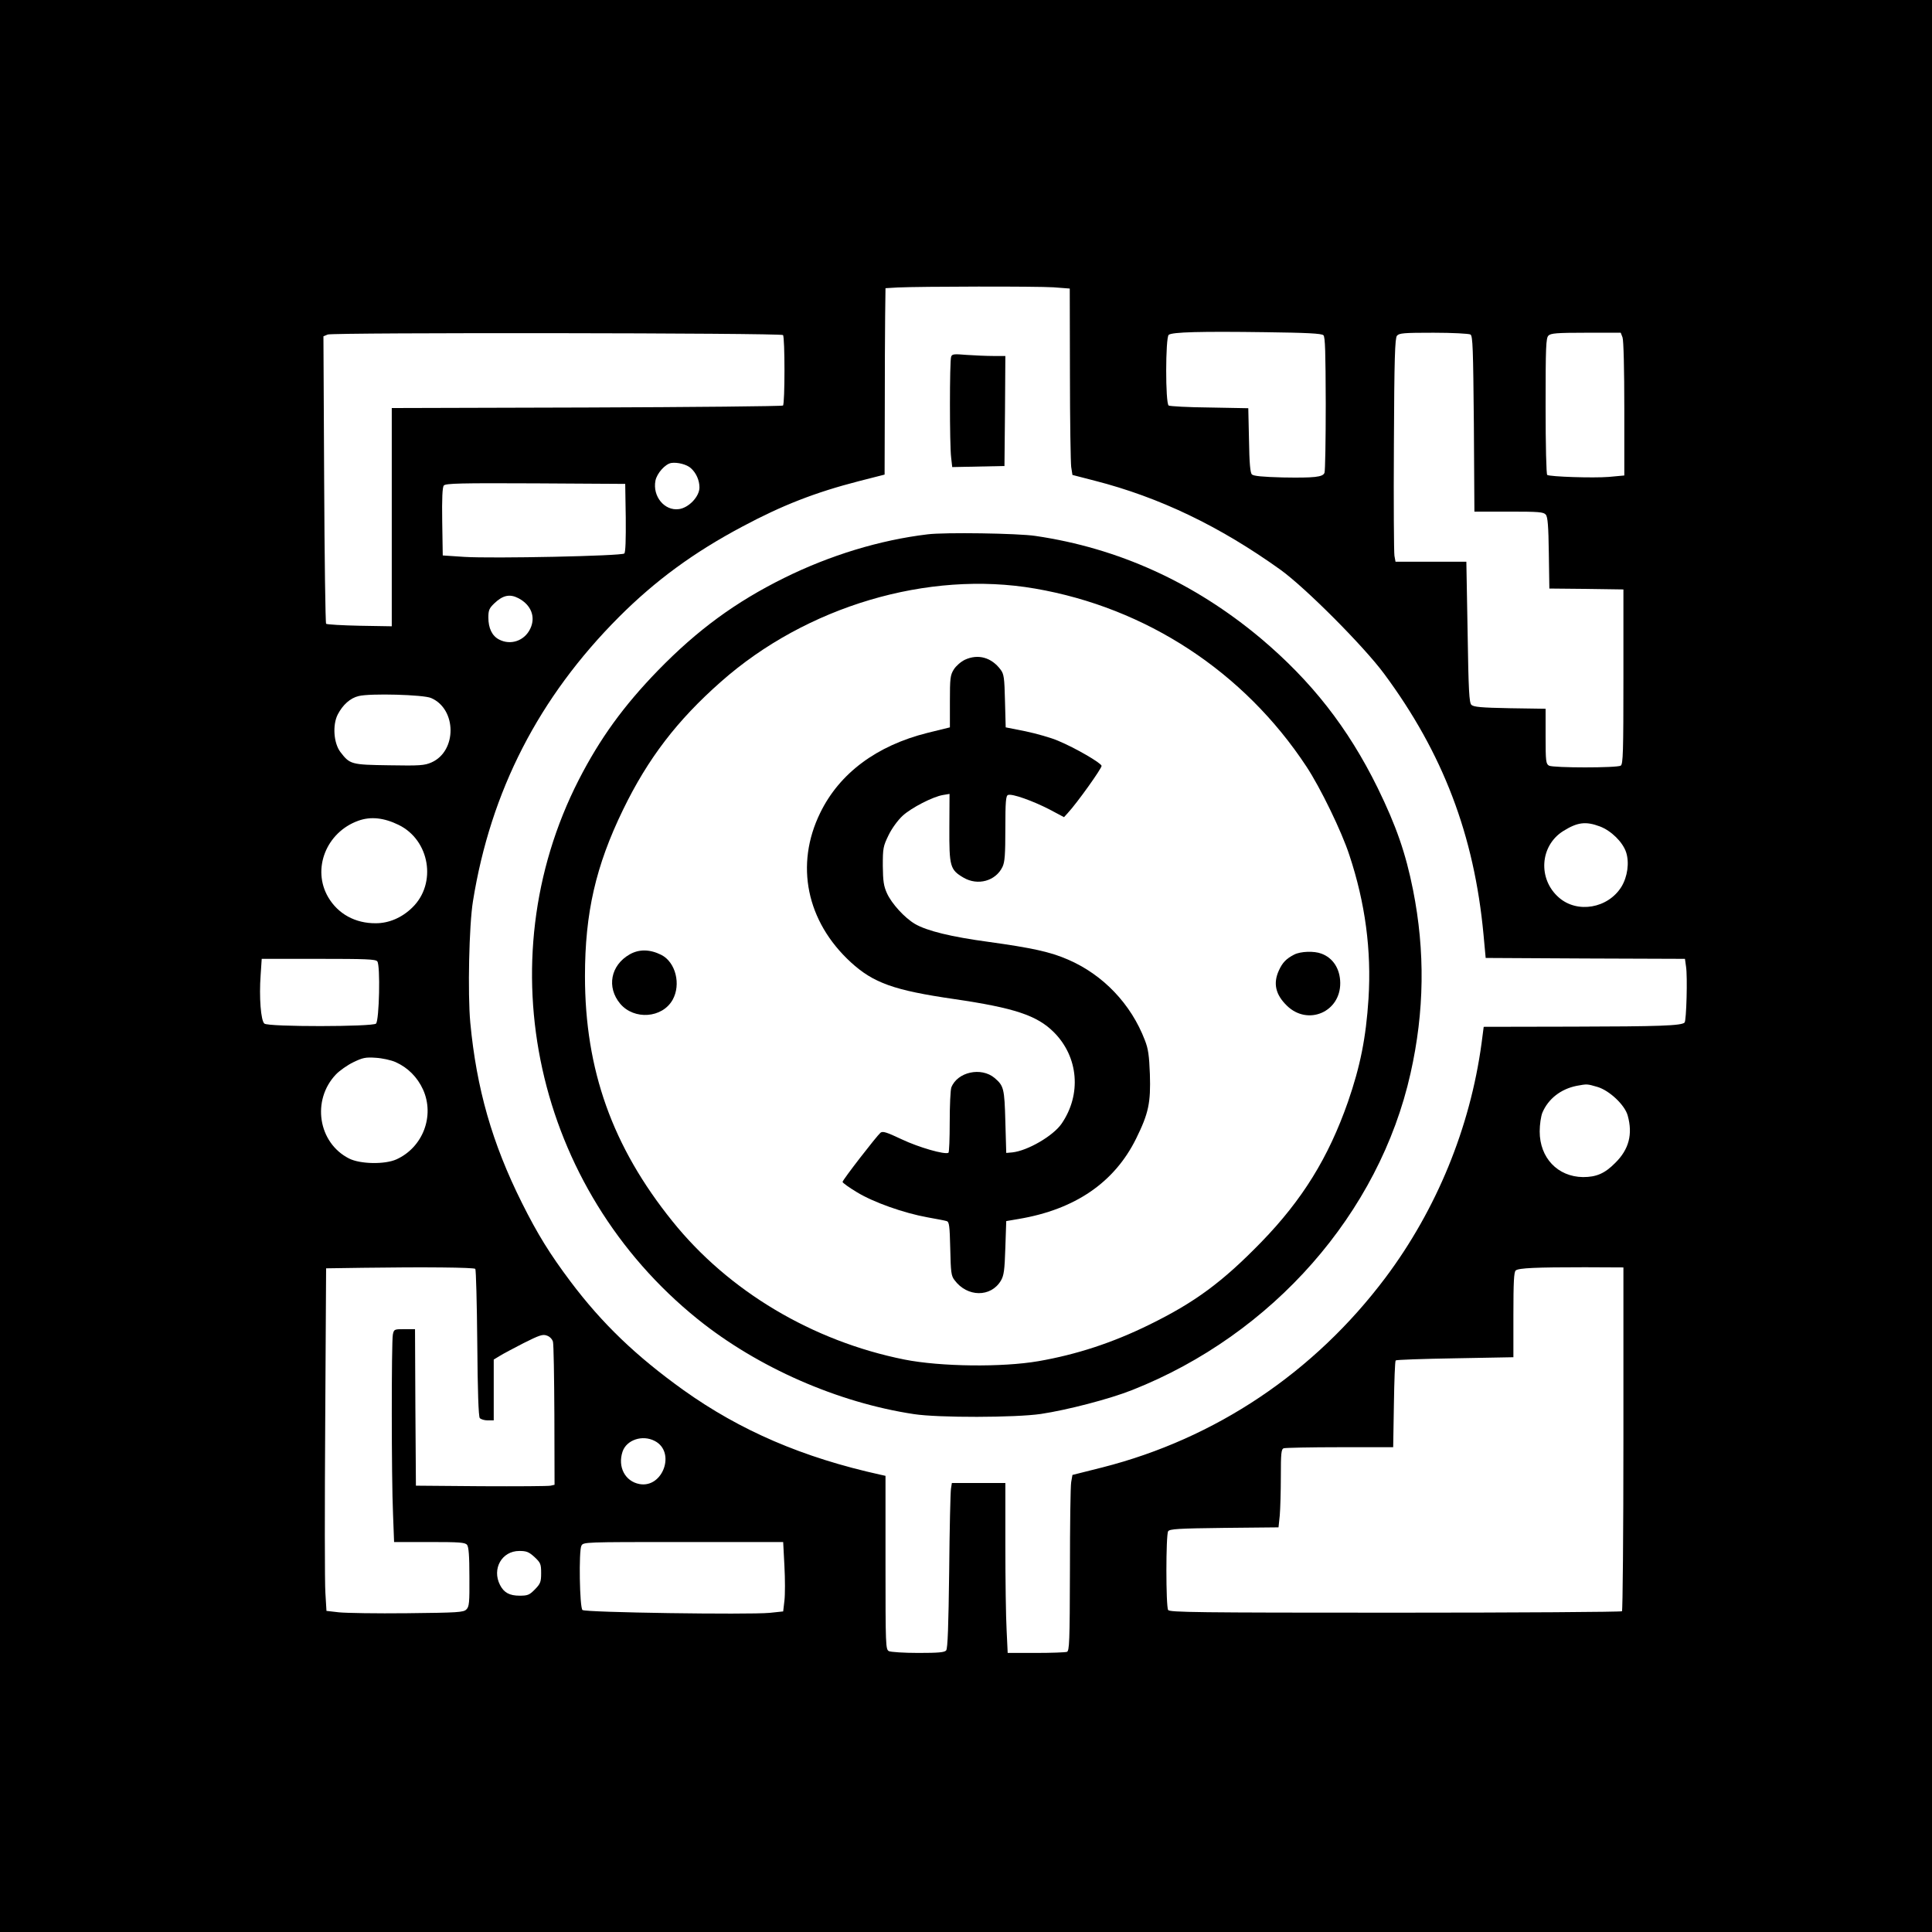 <?xml version="1.0" standalone="no"?>
<!DOCTYPE svg PUBLIC "-//W3C//DTD SVG 20010904//EN"
 "http://www.w3.org/TR/2001/REC-SVG-20010904/DTD/svg10.dtd">
<svg version="1.0" xmlns="http://www.w3.org/2000/svg"
 width="1080pt" height="1080pt" viewBox="0 0 1080 1080"
 preserveAspectRatio="xMidYMid meet">

<g transform="translate(0,1080) scale(0.1,-0.1)"
fill="#000000" stroke="none">
<path d="M0 5400 l0 -5400 5400 0 5400 0 0 5400 0 5400 -5400 0 -5400 0 0
-5400z m5888 3794 l92 -7 1 -476 c0 -262 4 -496 7 -521 l7 -45 124 -32 c363
-93 700 -255 1039 -498 140 -101 464 -426 579 -581 329 -444 504 -902 556
-1459 l12 -130 557 -3 557 -2 6 -43 c9 -56 2 -303 -8 -313 -17 -18 -145 -22
-622 -23 l-501 -1 -12 -92 c-64 -472 -251 -928 -537 -1310 -398 -530 -950
-900 -1583 -1061 l-167 -42 -7 -40 c-4 -22 -7 -243 -7 -491 -1 -403 -3 -453
-17 -458 -9 -3 -87 -6 -173 -6 l-158 0 -6 128 c-4 70 -7 283 -7 475 l0 347
-150 0 -149 0 -5 -32 c-3 -18 -8 -226 -10 -461 -4 -307 -8 -433 -17 -443 -9
-11 -44 -14 -156 -14 -80 0 -153 5 -164 10 -18 10 -19 26 -19 495 l0 485 -27
6 c-436 96 -785 247 -1102 473 -265 190 -454 371 -631 606 -117 156 -185 266
-272 440 -167 334 -254 639 -289 1008 -15 162 -7 546 15 680 99 615 368 1139
816 1588 203 203 416 360 691 506 223 119 405 190 649 253 l145 37 1 364 c0
200 1 435 2 521 l2 157 68 4 c129 6 779 7 870 1z m1510 -268 c10 -9 12 -96 13
-383 0 -203 -3 -377 -7 -386 -9 -24 -56 -29 -233 -26 -114 3 -164 8 -173 17
-9 9 -14 62 -16 192 l-4 178 -216 4 c-120 1 -223 7 -229 11 -19 12 -18 380 0
395 18 16 180 20 542 15 229 -3 313 -7 323 -17z m-3021 1 c11 -11 11 -383 0
-394 -5 -4 -499 -9 -1098 -11 l-1089 -3 0 -610 0 -610 -179 3 c-99 2 -183 7
-188 11 -4 5 -9 368 -11 808 l-4 799 24 10 c28 12 2532 9 2545 -3z m3843 3
c13 -8 15 -79 19 -500 l3 -490 193 0 c167 0 194 -2 206 -17 11 -12 15 -65 17
-214 l3 -199 207 -2 207 -3 0 -488 c0 -423 -2 -489 -15 -497 -21 -13 -376 -13
-401 0 -17 10 -19 23 -19 164 l0 154 -200 3 c-162 3 -202 7 -215 19 -12 13
-16 76 -21 408 l-7 392 -198 0 -198 0 -6 33 c-3 17 -5 298 -3 623 2 483 6 594
17 607 12 15 39 17 205 17 105 0 198 -5 206 -10z m850 -16 c6 -15 10 -180 10
-399 l0 -373 -87 -8 c-89 -7 -326 1 -344 11 -5 4 -9 161 -9 385 0 331 2 381
16 394 13 13 46 16 210 16 l194 0 10 -26z m-5208 -731 c30 -27 48 -68 48 -108
0 -51 -60 -114 -115 -121 -80 -11 -148 71 -131 159 8 41 55 94 89 99 34 5 86
-8 109 -29z m-364 -277 c1 -120 -1 -193 -8 -200 -14 -14 -737 -29 -895 -19
l-120 8 -3 189 c-2 131 1 193 9 202 10 12 95 14 513 12 l501 -3 3 -189z m-600
-450 c71 -37 98 -105 66 -171 -32 -67 -109 -94 -174 -60 -39 20 -60 63 -60
123 0 41 5 52 33 79 48 46 87 54 135 29z m-488 -558 c144 -62 145 -297 2 -360
-39 -17 -64 -19 -236 -16 -213 3 -220 5 -273 74 -38 50 -45 151 -15 210 28 54
70 92 117 103 63 16 363 8 405 -11z m-182 -709 c175 -85 215 -328 77 -462 -58
-57 -131 -88 -204 -88 -115 -1 -211 52 -266 145 -93 158 -11 364 168 428 69
25 143 17 225 -23z m6716 -9 c63 -24 127 -87 146 -144 19 -58 8 -137 -26 -193
-75 -121 -247 -151 -350 -60 -118 103 -106 289 24 371 80 50 126 56 206 26z
m-6835 -754 c18 -21 11 -330 -7 -348 -18 -18 -602 -19 -624 0 -20 16 -30 149
-21 271 l6 91 317 0 c264 0 320 -2 329 -14z m102 -563 c69 -31 122 -84 154
-154 66 -147 -1 -323 -149 -390 -64 -29 -202 -27 -265 5 -173 88 -210 326 -73
470 20 21 64 52 97 68 52 25 68 29 125 25 36 -2 86 -13 111 -24z m6719 -139
c67 -20 153 -101 169 -160 29 -104 7 -189 -69 -264 -59 -60 -106 -80 -181 -80
-142 2 -242 108 -242 255 0 39 7 85 15 105 33 78 103 132 191 150 60 11 58 11
117 -6z m-6273 -1017 c4 -5 9 -191 11 -415 2 -269 7 -411 14 -419 6 -7 26 -13
44 -13 l34 0 0 170 0 170 33 20 c17 11 78 43 134 72 88 44 107 51 130 42 16
-5 30 -20 34 -34 4 -14 7 -199 8 -412 l1 -388 -22 -5 c-13 -3 -187 -4 -388 -3
l-365 3 -3 438 -2 437 -59 0 c-58 0 -59 -1 -65 -31 -8 -42 -8 -801 1 -1001 l6
-158 197 0 c168 0 200 -2 211 -16 9 -11 13 -60 13 -179 1 -145 -1 -166 -17
-182 -16 -16 -46 -18 -330 -21 -172 -2 -343 1 -382 5 l-70 8 -6 100 c-4 55 -4
486 -1 957 l5 858 206 3 c345 5 619 2 628 -6z m6418 -949 c0 -526 -4 -960 -8
-965 -5 -4 -575 -8 -1268 -8 -1109 0 -1261 2 -1269 15 -13 20 -13 420 0 440 8
13 57 16 313 19 l304 3 7 67 c3 36 6 134 6 217 0 129 2 153 16 158 9 3 150 6
314 6 l298 0 4 239 c2 132 6 242 10 246 3 4 153 9 332 12 l326 6 0 237 c0 183
3 240 13 248 16 14 115 18 387 18 l215 -1 0 -957z m-5415 -13 c119 -61 46
-265 -85 -241 -81 15 -123 96 -95 181 22 66 111 96 180 60z m725 -699 c4 -73
4 -161 0 -194 l-7 -60 -76 -8 c-122 -11 -1032 2 -1046 16 -16 15 -21 331 -6
359 11 21 13 21 569 21 l559 0 7 -134z m-1397 50 c34 -32 37 -39 37 -90 0 -49
-4 -59 -34 -90 -31 -32 -41 -36 -86 -36 -57 0 -88 17 -110 60 -46 90 10 190
108 190 40 0 53 -5 85 -34z"/>
<path d="M5317 8806 c-9 -22 -9 -494 0 -564 l6 -53 146 3 146 3 3 308 2 307
-67 0 c-38 0 -104 3 -149 6 -71 6 -82 5 -87 -10z"/>
<path d="M5185 7813 c-267 -32 -545 -117 -800 -243 -273 -135 -486 -291 -707
-518 -193 -199 -324 -380 -443 -612 -521 -1020 -243 -2282 665 -3014 335 -270
784 -467 1209 -531 136 -21 568 -20 710 1 147 22 386 84 511 134 784 310 1380
988 1555 1770 78 346 82 683 14 1025 -41 206 -94 358 -198 571 -166 337 -370
597 -655 837 -372 311 -794 503 -1257 571 -98 15 -510 21 -604 9z m600 -303
c622 -107 1169 -465 1518 -995 78 -118 197 -363 240 -495 89 -268 124 -532
107 -803 -14 -218 -46 -378 -115 -577 -109 -311 -254 -546 -484 -783 -218
-224 -371 -337 -626 -462 -205 -101 -407 -167 -620 -204 -203 -35 -547 -31
-749 9 -514 103 -983 382 -1297 773 -336 417 -489 847 -489 1370 0 354 60 616
213 931 139 286 302 499 547 715 477 422 1158 624 1755 521z"/>
<path d="M5394 7112 c-23 -11 -50 -35 -62 -54 -20 -32 -22 -49 -22 -180 l0
-144 -126 -31 c-283 -71 -491 -225 -599 -447 -142 -290 -77 -607 171 -835 127
-116 241 -157 579 -206 334 -49 462 -91 556 -185 138 -138 156 -348 43 -512
-47 -68 -190 -151 -275 -160 l-34 -3 -5 175 c-5 187 -9 200 -60 244 -75 63
-208 34 -242 -53 -5 -14 -9 -101 -9 -193 0 -92 -3 -169 -7 -172 -20 -12 -166
30 -261 75 -85 40 -106 47 -119 37 -22 -19 -212 -264 -212 -275 0 -5 36 -31
81 -58 92 -56 261 -116 394 -140 50 -9 98 -18 107 -21 14 -4 17 -25 20 -154 3
-132 5 -152 24 -176 71 -96 203 -97 259 -3 17 29 21 58 25 184 l5 149 70 12
c315 53 535 204 656 449 70 142 82 200 77 360 -4 104 -9 142 -28 190 -77 202
-233 366 -430 451 -99 43 -200 65 -445 99 -207 28 -343 61 -410 100 -58 34
-131 114 -157 172 -18 40 -22 67 -23 153 0 99 2 109 32 171 19 39 52 84 79
109 49 45 170 107 226 116 l36 6 -1 -188 c-1 -218 4 -236 79 -280 80 -47 180
-19 218 60 13 27 16 69 16 215 0 150 3 183 15 187 22 9 139 -33 232 -81 l81
-43 20 22 c53 57 192 252 190 265 -4 17 -147 100 -243 140 -39 17 -121 40
-182 53 l-111 22 -4 147 c-3 130 -6 151 -24 175 -51 69 -126 90 -200 56z"/>
<path d="M3520 5465 c-107 -61 -130 -184 -53 -276 78 -92 235 -81 293 22 48
86 17 210 -63 251 -64 32 -124 33 -177 3z"/>
<path d="M7235 5464 c-45 -23 -66 -45 -86 -89 -33 -72 -19 -135 45 -197 117
-114 300 -35 298 128 -1 78 -40 139 -105 163 -41 16 -117 13 -152 -5z"/>
</g>
</svg>
